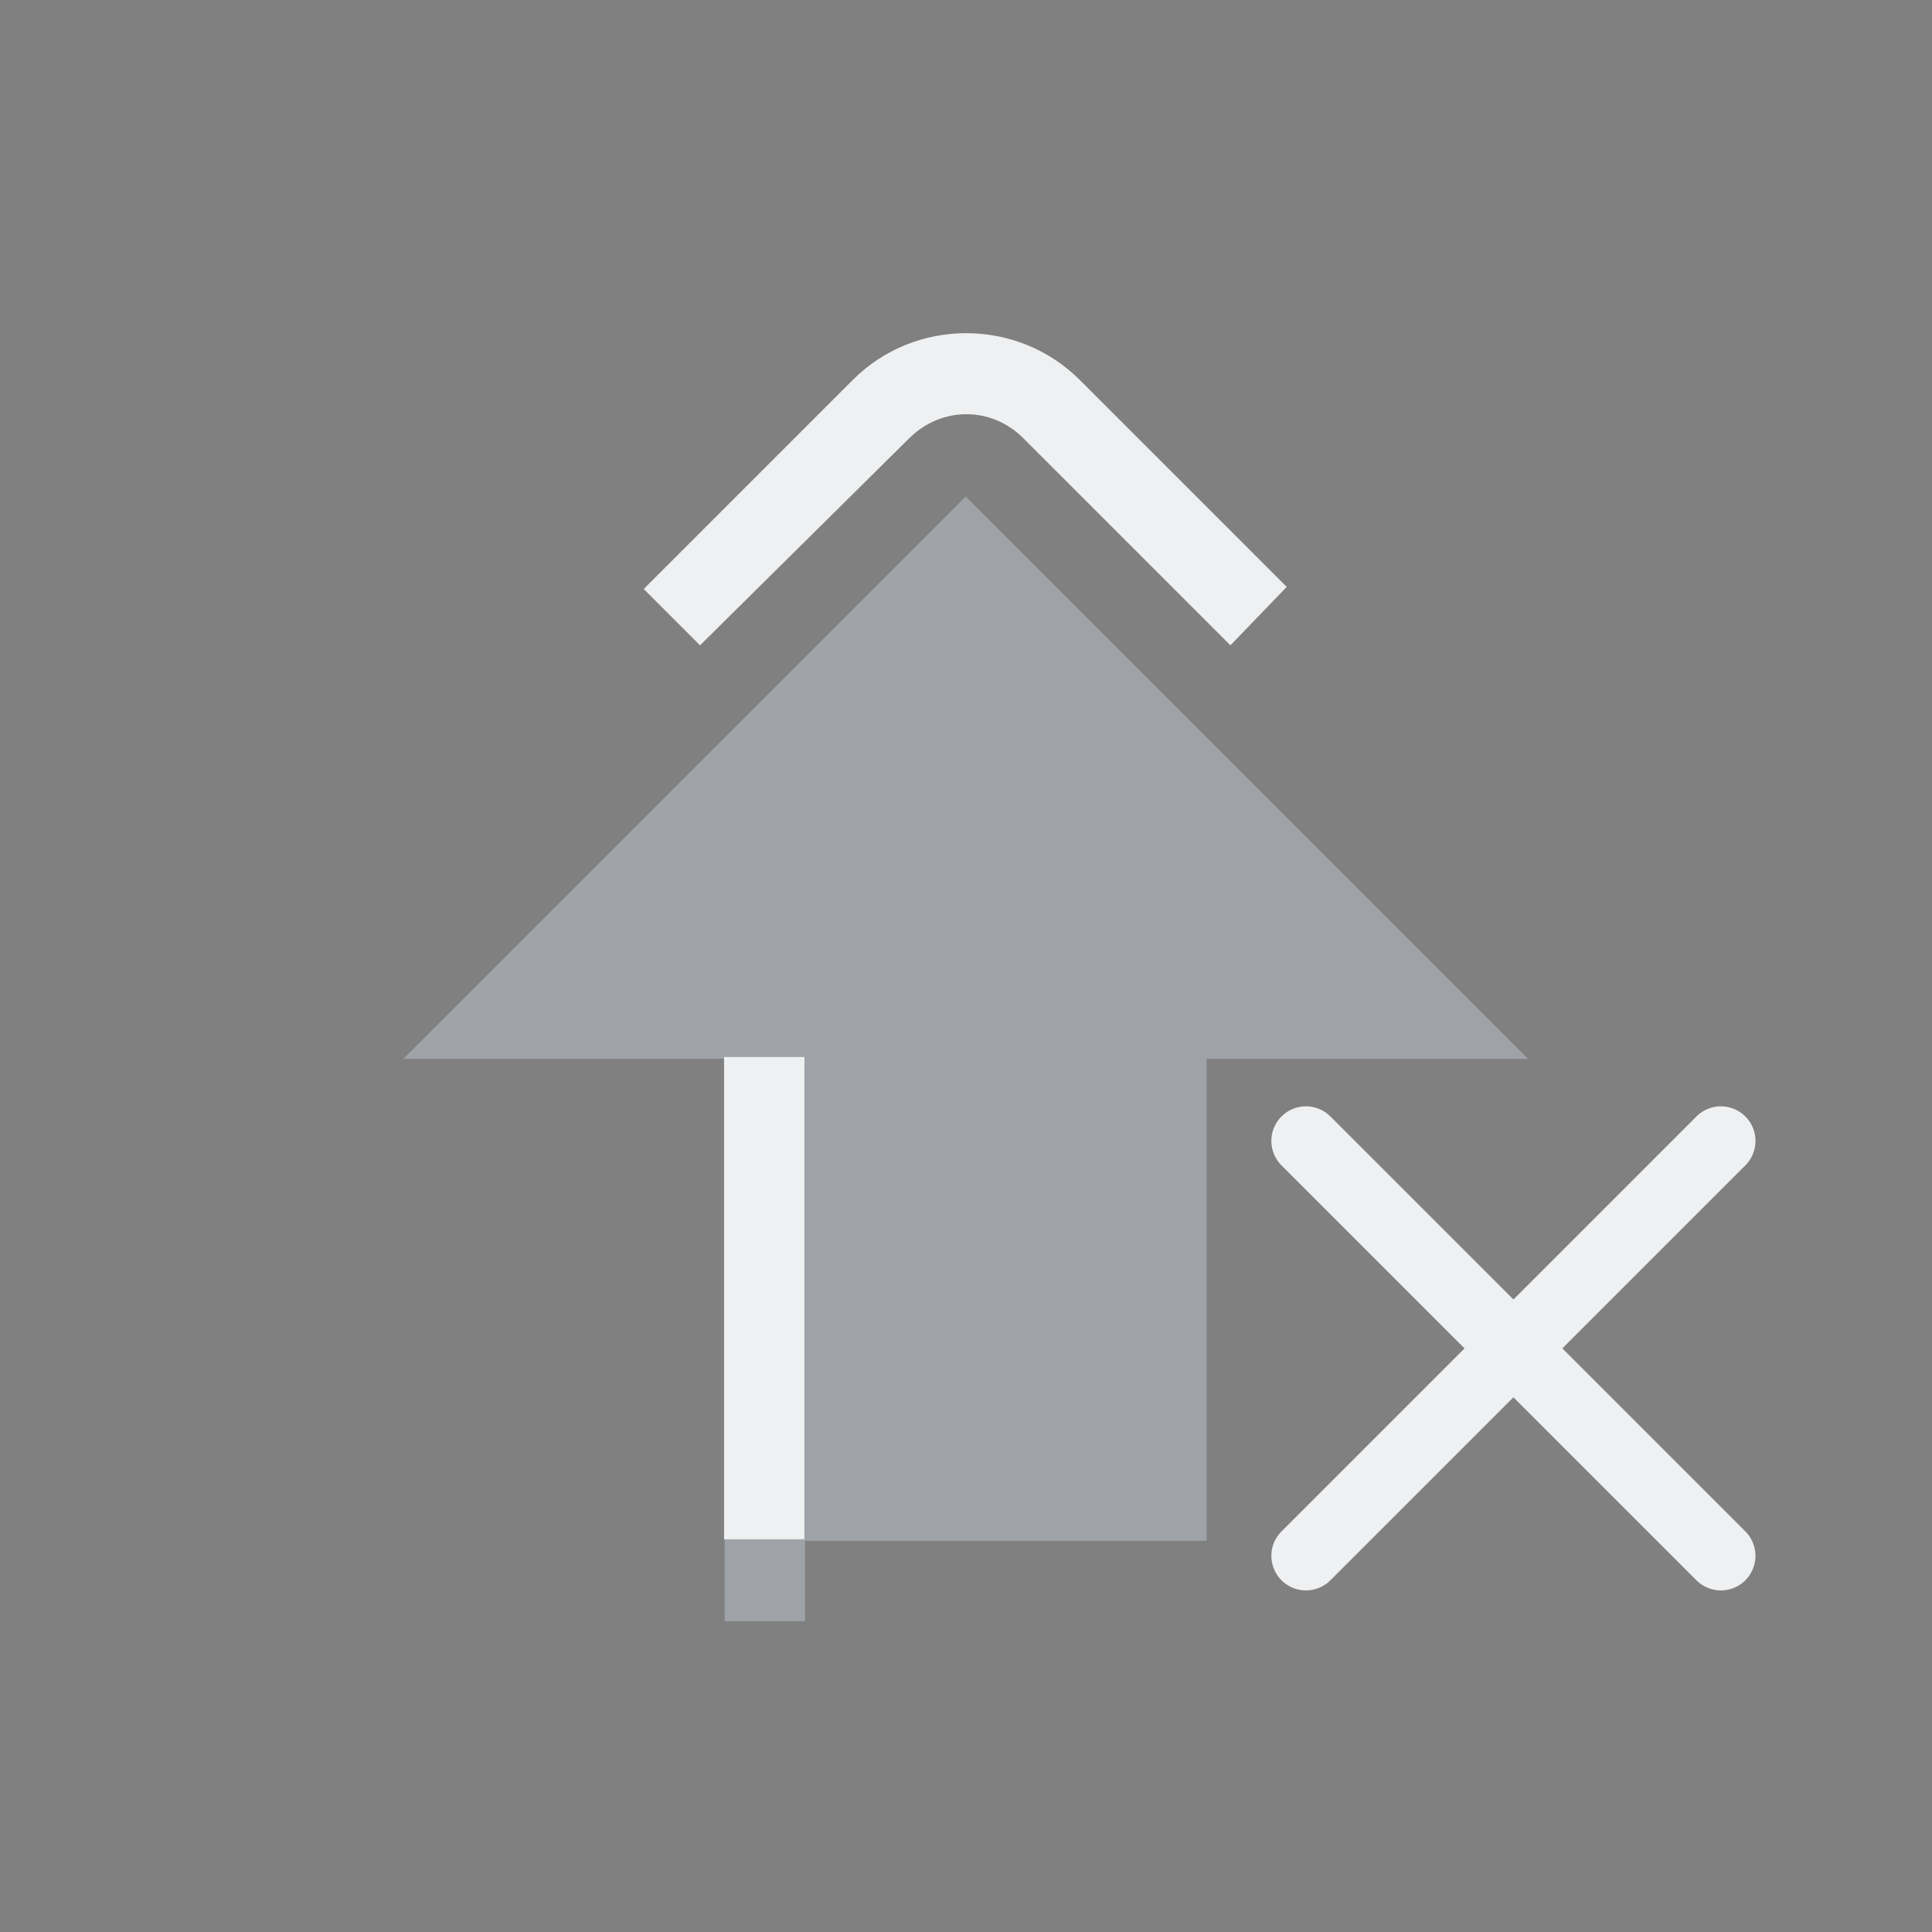 <?xml version="1.0" encoding="UTF-8" standalone="no"?>
<svg
   id="svg7"
   version="1.1"
   viewBox="0 0 24 24"
   width="24"
   height="24"
   sodipodi:docname="uninstall.svg"
   inkscape:version="1.3.2 (091e20ef0f, 2023-11-25)"
   xmlns:inkscape="http://www.inkscape.org/namespaces/inkscape"
   xmlns:sodipodi="http://sodipodi.sourceforge.net/DTD/sodipodi-0.dtd"
   xmlns="http://www.w3.org/2000/svg"
   xmlns:svg="http://www.w3.org/2000/svg">
  <rect x="0" y="0" width="24" height="24" fill="#808080" stroke="none"/>
  <sodipodi:namedview
     id="namedview1"
     pagecolor="#ffffff"
     bordercolor="#999999"
     borderopacity="1"
     inkscape:showpageshadow="2"
     inkscape:pageopacity="0"
     inkscape:pagecheckerboard="0"
     inkscape:deskcolor="#d1d1d1"
     inkscape:zoom="11.254783"
     inkscape:cx="7.2857913"
     inkscape:cy="27.543845"
     inkscape:window-width="1920"
     inkscape:window-height="996"
     inkscape:window-x="0"
     inkscape:window-y="0"
     inkscape:window-maximized="1"
     inkscape:current-layer="svg7" />
  <defs
     id="defs3">
    <style
       type="text/css"
       id="current-color-scheme">.ColorScheme-Text { color: #fcfcfc; } </style>
  </defs>
  <g
     id="22-22-update-none"
     transform="matrix(3.78,0,0,3.78,1,-1099.52)">
    <rect
       style="opacity:0.003;fill:#000000;fill-opacity:1;stroke:none;stroke-width:0.108;stroke-miterlimit:4;stroke-dasharray:none;stroke-opacity:1"
       id="rect1396"
       width="5.821"
       height="5.821"
       x="0"
       y="291.179"
       ry="1.2988289e-06"
       rx="1.2988289e-06" />
    <polygon
       id="Arrow-Down-367"
       class="st0"
       points="20,4 40,4 40,0 44,0 44,28 60,28 32,56 4,28 20,28 "
       transform="matrix(-0.066,0,0,-0.066,5.021,296.206)"
       style="fill:#cdd8e5;fill-opacity:0.404" />
    <path
       id="ArrowDown-s-5"
       class="st1"
       d="m 2.115,294.352 v 1.585 H 2.379 v -1.585 z m 1.849,-1.545 -0.68,-0.68 c -0.205,-0.205 -0.542,-0.205 -0.746,0 l -0.687,0.687 0.185,0.185 0.687,-0.68 c 0.106,-0.106 0.271,-0.106 0.376,0 l 0.68,0.68 z"
       style="clip-rule:evenodd;fill:#eff0f1;fill-opacity:1;fill-rule:evenodd;stroke-width:0.066" />
  </g>
  <g
     class="ColorScheme-Text"
     style="color:#d8d8d8;fill:currentColor;stroke-width:2.218"
     transform="matrix(0.451,0,0,0.451,17.988,16.609)"
     id="g2">
    <!-- ≈ M -6,-6 6,6 M -6,6 6,-6 -->
    <path
       d="m 1.801,-1.034 -5.041,-5.041 a 0.952,0.952 0 0 0 -1.347,1.347 L 0.454,0.313 -4.587,5.354 A 0.952,0.952 0 0 0 -3.24,6.7 L 1.801,1.659 6.842,6.7 A 0.952,0.952 0 0 0 8.189,5.354 L 3.148,0.313 8.189,-4.728 A 0.952,0.952 0 0 0 6.842,-6.075"
       id="path1"
       style="fill:#eff0f1;fill-opacity:1;stroke-width:2.218" />
  </g>
</svg>
